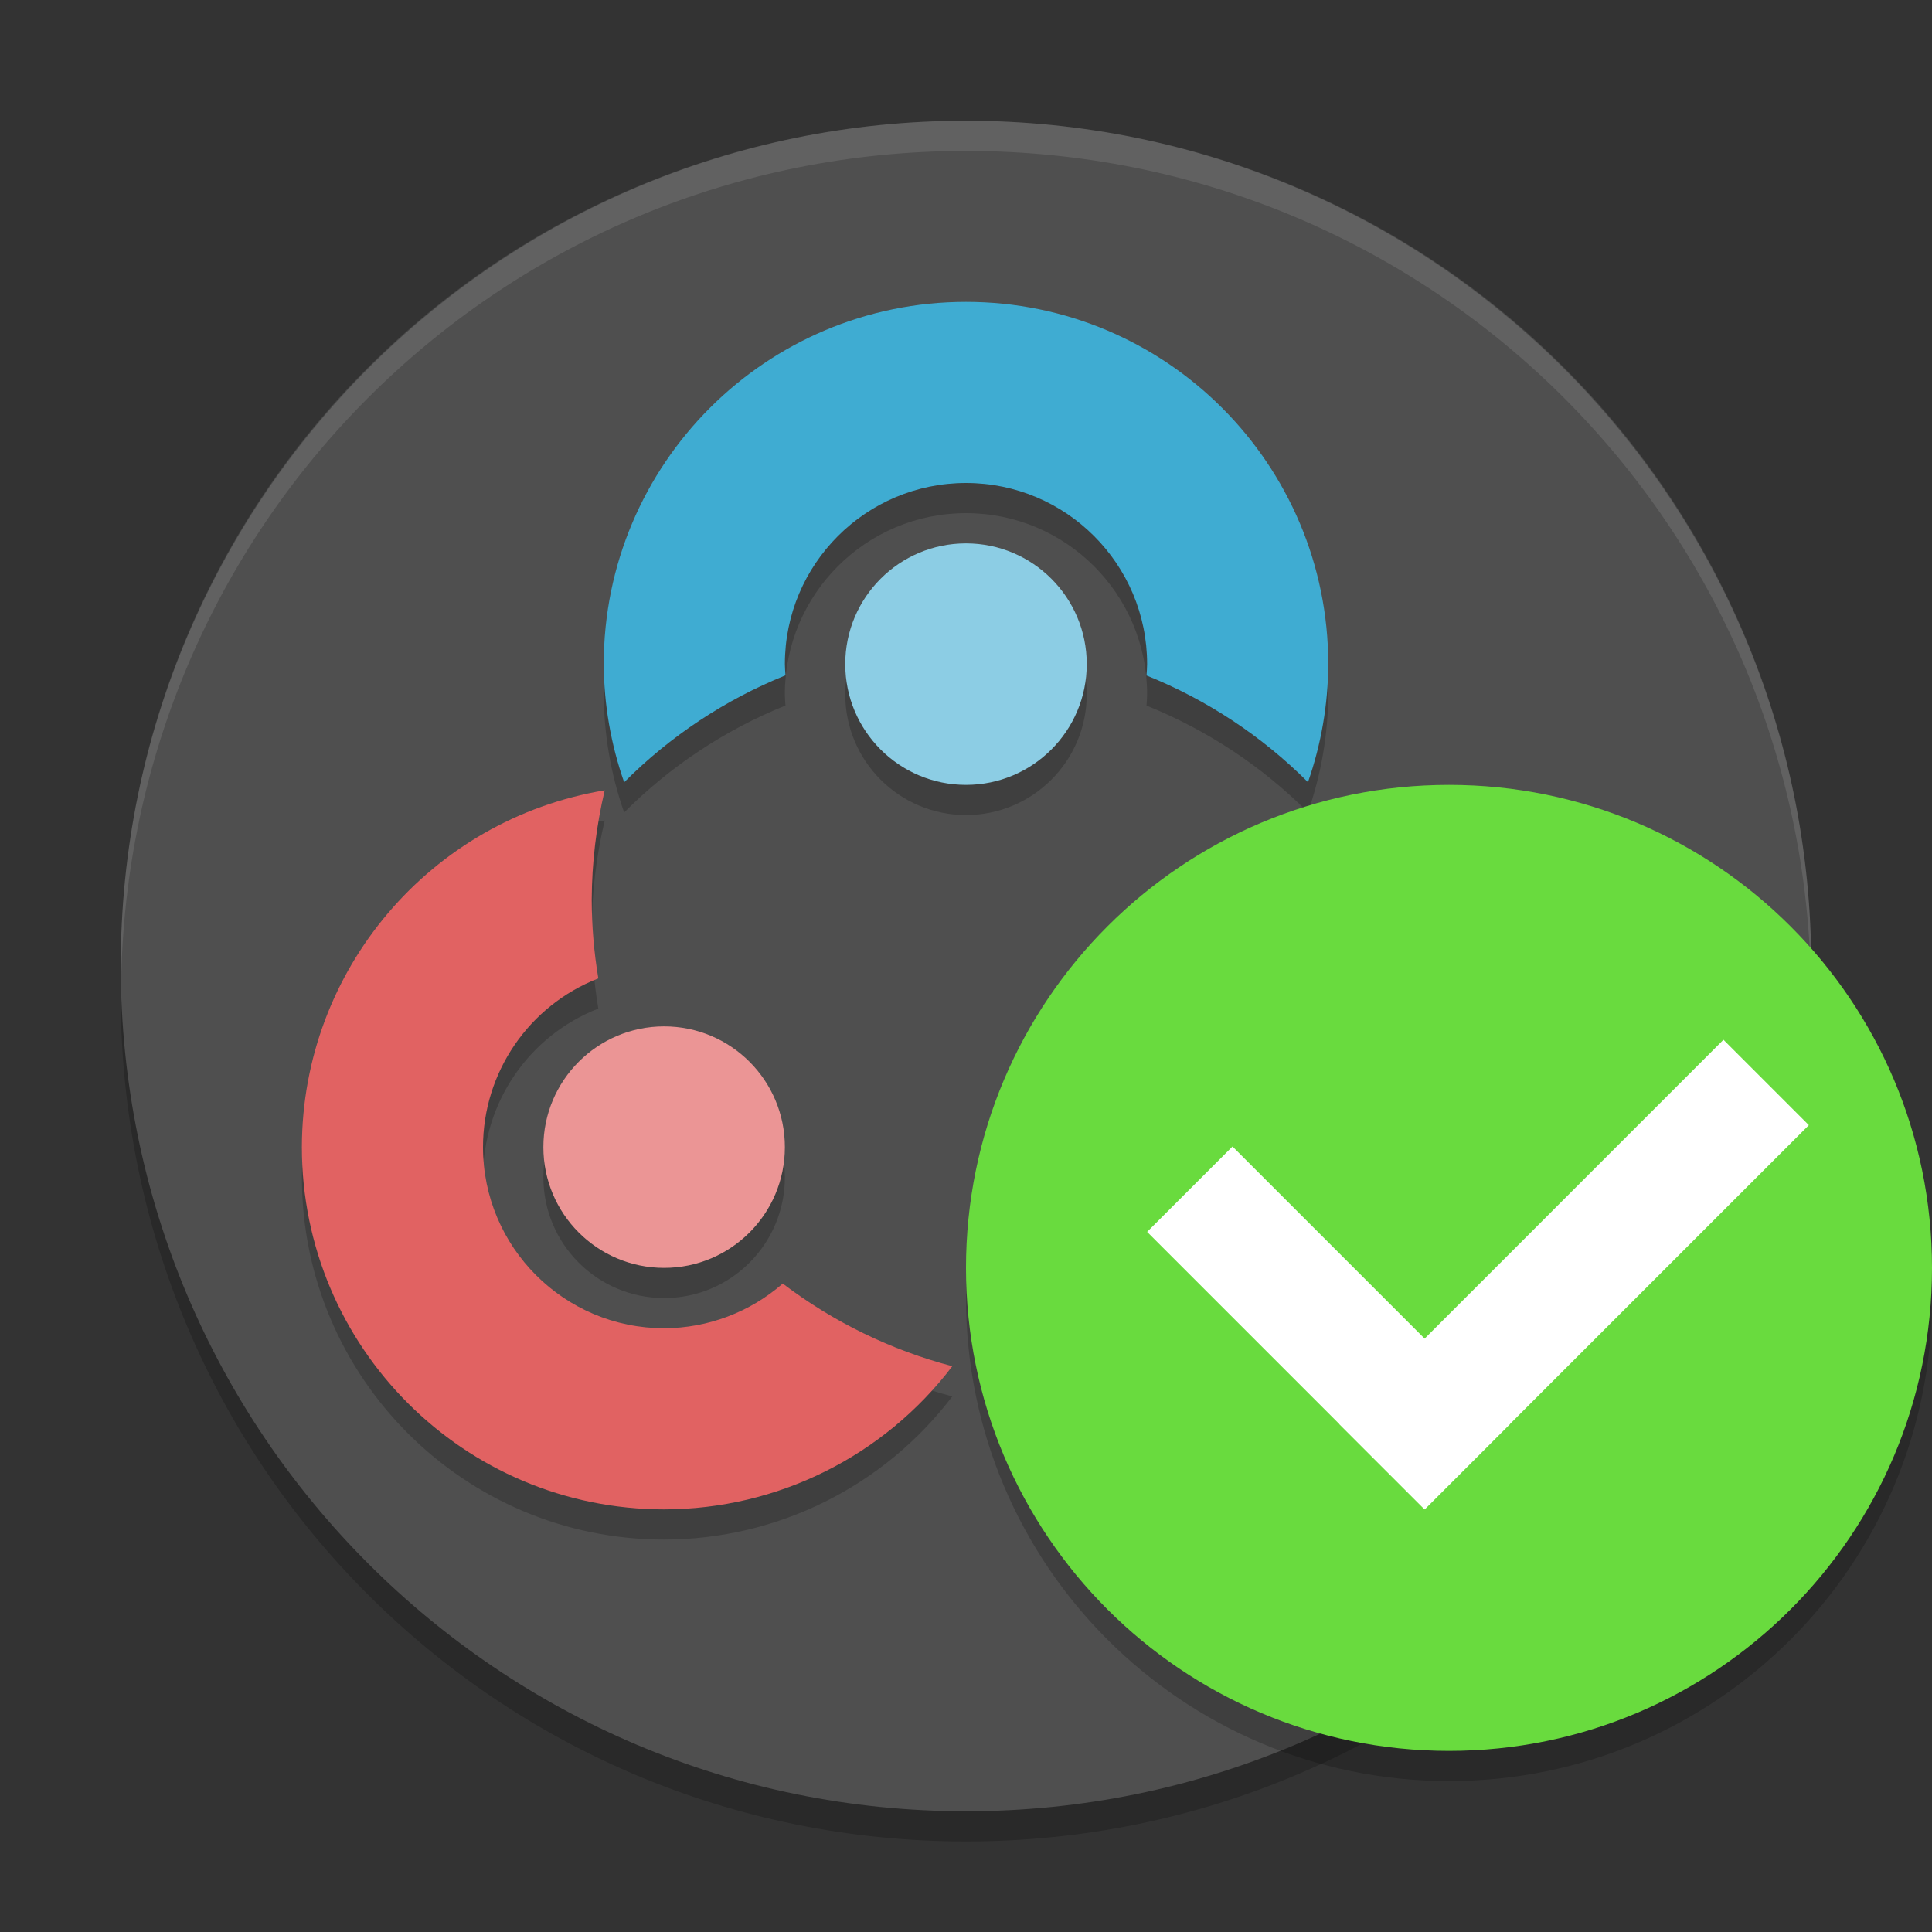 <svg xmlns="http://www.w3.org/2000/svg" xmlns:xlink="http://www.w3.org/1999/xlink" width="384pt" height="384pt" version="1.1" viewBox="0 0 384 384">
 <rect x="0" y="0" width="384" height="384" fill="#333333" stroke="none"/>
 <defs>
  <filter id="alpha" width="100%" height="100%" x="0%" y="0%" filterUnits="objectBoundingBox">
   <feColorMatrix in="SourceGraphic" type="matrix" values="0 0 0 0 1 0 0 0 0 1 0 0 0 0 1 0 0 0 1 0"/>
  </filter>
  <mask id="mask0">
   <g filter="url(#alpha)">
    <rect width="384" height="384" x="0" y="0" style="fill:rgb(0%,0%,0%);fill-opacity:0.2"/>
   </g>
  </mask>
  <clipPath id="clip1">
   <rect width="384" height="384" x="0" y="0"/>
  </clipPath>
  <g id="surface5" clip-path="url(#clip1)">
   <path style="fill:rgb(0%,0%,0%)" d="M 24.305 192 C 24.234 194.004 24 195.973 24 198 C 24 291.07 98.93 366 192 366 C 285.07 366 360 291.07 360 198 C 360 195.973 359.766 194.008 359.695 192 C 356.527 282.254 283.039 354 191.996 354 C 100.949 354 27.465 282.254 24.297 192 Z M 24.305 192"/>
  </g>
  <mask id="mask1">
   <g filter="url(#alpha)">
    <rect width="384" height="384" x="0" y="0" style="fill:rgb(0%,0%,0%);fill-opacity:0.2"/>
   </g>
  </mask>
  <clipPath id="clip2">
   <rect width="384" height="384" x="0" y="0"/>
  </clipPath>
  <g id="surface8" clip-path="url(#clip2)">
   <path style="fill:rgb(0%,0%,0%)" d="M 120.191 163.078 C 85.5 168.848 60.051 198.832 60 234 C 60 273.766 92.234 306 132 306 C 154.488 305.98 175.676 295.457 189.277 277.547 C 177.074 274.34 165.625 268.758 155.578 261.121 C 149.047 266.824 140.672 269.977 132 270 C 112.117 270 96 253.883 96 234 C 96 219.164 105.102 205.848 118.922 200.461 C 118.059 195.285 117.617 190.047 117.609 184.801 C 117.641 177.484 118.508 170.199 120.191 163.078 Z M 120.191 163.078"/>
   <path style="fill:rgb(0%,0%,0%)" d="M 192 66 C 152.234 66 120 98.234 120 138 C 120.039 146 121.406 153.938 124.055 161.484 C 133.199 152.309 144.105 145.074 156.117 140.227 C 156.055 139.484 156.016 138.738 155.996 137.992 C 155.996 118.113 172.113 101.992 191.996 101.992 C 211.879 101.992 227.996 118.113 227.996 137.992 C 227.98 138.746 227.941 139.496 227.879 140.242 C 239.895 145.078 250.812 152.293 259.965 161.457 C 262.602 153.914 263.965 145.984 263.996 137.996 C 263.996 98.23 231.762 65.996 191.996 65.996 Z M 192 66"/>
   <path style="fill:rgb(0%,0%,0%)" d="M 216 138 C 216 151.254 205.254 162 192 162 C 178.746 162 168 151.254 168 138 C 168 124.746 178.746 114 192 114 C 205.254 114 216 124.746 216 138 Z M 216 138"/>
   <path style="fill:rgb(0%,0%,0%)" d="M 156 234 C 156 247.254 145.254 258 132 258 C 118.746 258 108 247.254 108 234 C 108 220.746 118.746 210 132 210 C 145.254 210 156 220.746 156 234 Z M 156 234"/>
  </g>
  <mask id="mask2">
   <g filter="url(#alpha)">
    <rect width="384" height="384" x="0" y="0" style="fill:rgb(0%,0%,0%);fill-opacity:0.102"/>
   </g>
  </mask>
  <clipPath id="clip3">
   <rect width="384" height="384" x="0" y="0"/>
  </clipPath>
  <g id="surface11" clip-path="url(#clip3)">
   <path style="fill:rgb(100%,100%,100%)" d="M 192 24 C 98.93 24 24 98.93 24 192 C 24 192.68 24.066 193.344 24.105 194.016 C 26.215 102.805 100.266 30 192 30 C 283.727 30 357.785 102.793 359.906 193.992 C 359.945 193.328 360 192.672 360 192 C 360 98.93 285.07 24 192 24 Z M 192 24"/>
  </g>
  <mask id="mask3">
   <g filter="url(#alpha)">
    <rect width="384" height="384" x="0" y="0" style="fill:rgb(0%,0%,0%);fill-opacity:0.2"/>
   </g>
  </mask>
  <clipPath id="clip4">
   <rect width="384" height="384" x="0" y="0"/>
  </clipPath>
  <g id="surface14" clip-path="url(#clip4)">
   <path style="fill:rgb(0%,0%,0%)" d="M 383.746 251.09 C 381.047 302.012 338.996 341.938 288 342 C 237.664 342 195.875 303.117 192.254 252.91 C 192.121 254.605 192.039 256.301 192 258 C 192 311.02 234.98 354 288 354 C 341.02 354 384 311.02 384 258 C 383.996 255.691 383.91 253.387 383.742 251.086 Z M 383.746 251.09"/>
  </g>
 </defs>
 <g>
  <use mask="url(#mask0)" xlink:href="#surface5"/>
  <path style="fill:rgb(30.98%,30.98%,30.98%)" d="M 360 192 C 360 99.215 284.785 24 192 24 C 99.215 24 24 99.215 24 192 C 24 284.785 99.215 360 192 360 C 284.785 360 360 284.785 360 192 Z M 360 192"/>
  <use mask="url(#mask1)" xlink:href="#surface8"/>
  <use mask="url(#mask2)" xlink:href="#surface11"/>
  <path style="fill:rgb(88.235%,38.431%,38.431%)" d="M 120.191 157.078 C 85.5 162.848 60.051 192.832 60 228 C 60 267.766 92.234 300 132 300 C 154.488 299.98 175.676 289.457 189.277 271.547 C 177.074 268.34 165.625 262.758 155.578 255.121 C 149.047 260.824 140.672 263.977 132 264 C 112.117 264 96 247.883 96 228 C 96 213.164 105.102 199.848 118.922 194.461 C 118.059 189.285 117.617 184.047 117.609 178.801 C 117.641 171.484 118.508 164.199 120.191 157.078 Z M 120.191 157.078"/>
  <path style="fill:rgb(24.706%,67.451%,82.353%)" d="M 192 60 C 152.234 60 120 92.234 120 132 C 120.039 140 121.41 147.938 124.055 155.484 C 133.199 146.309 144.109 139.082 156.121 134.23 C 156.059 133.488 156.016 132.746 156 132 C 156 112.117 172.117 96 192 96 C 211.883 96 228 112.117 228 132 C 227.984 132.754 227.945 133.504 227.879 134.258 C 239.898 139.086 250.812 146.301 259.969 155.461 C 262.605 147.918 263.969 139.988 264 132 C 264 92.234 231.766 60 192 60 Z M 192 60"/>
  <path style="fill:rgb(54.902%,80.392%,89.412%)" d="M 216 132 C 216 145.254 205.254 156 192 156 C 178.746 156 168 145.254 168 132 C 168 118.746 178.746 108 192 108 C 205.254 108 216 118.746 216 132 Z M 216 132"/>
  <path style="fill:rgb(92.157%,58.431%,58.431%)" d="M 156 228 C 156 241.254 145.254 252 132 252 C 118.746 252 108 241.254 108 228 C 108 214.746 118.746 204 132 204 C 145.254 204 156 214.746 156 228 Z M 156 228"/>
  <use mask="url(#mask3)" xlink:href="#surface14"/>
  <path style="fill:rgb(41.176%,85.882%,24.314%)" d="M 384 252 C 384 305.02 341.02 348 288 348 C 234.98 348 192 305.02 192 252 C 192 198.98 234.98 156 288 156 C 341.02 156 384 198.98 384 252 Z M 384 252"/>
  <path style="fill:rgb(100%,100%,100%)" d="M 228 244.844 L 244.969 227.875 L 300.125 283.031 L 283.156 300 Z M 228 244.844"/>
  <path style="fill:rgb(100%,100%,100%)" d="M 283.156 300 L 266.184 283.031 L 342.551 206.66 L 359.523 223.633 Z M 283.156 300"/>
 </g>
</svg>

